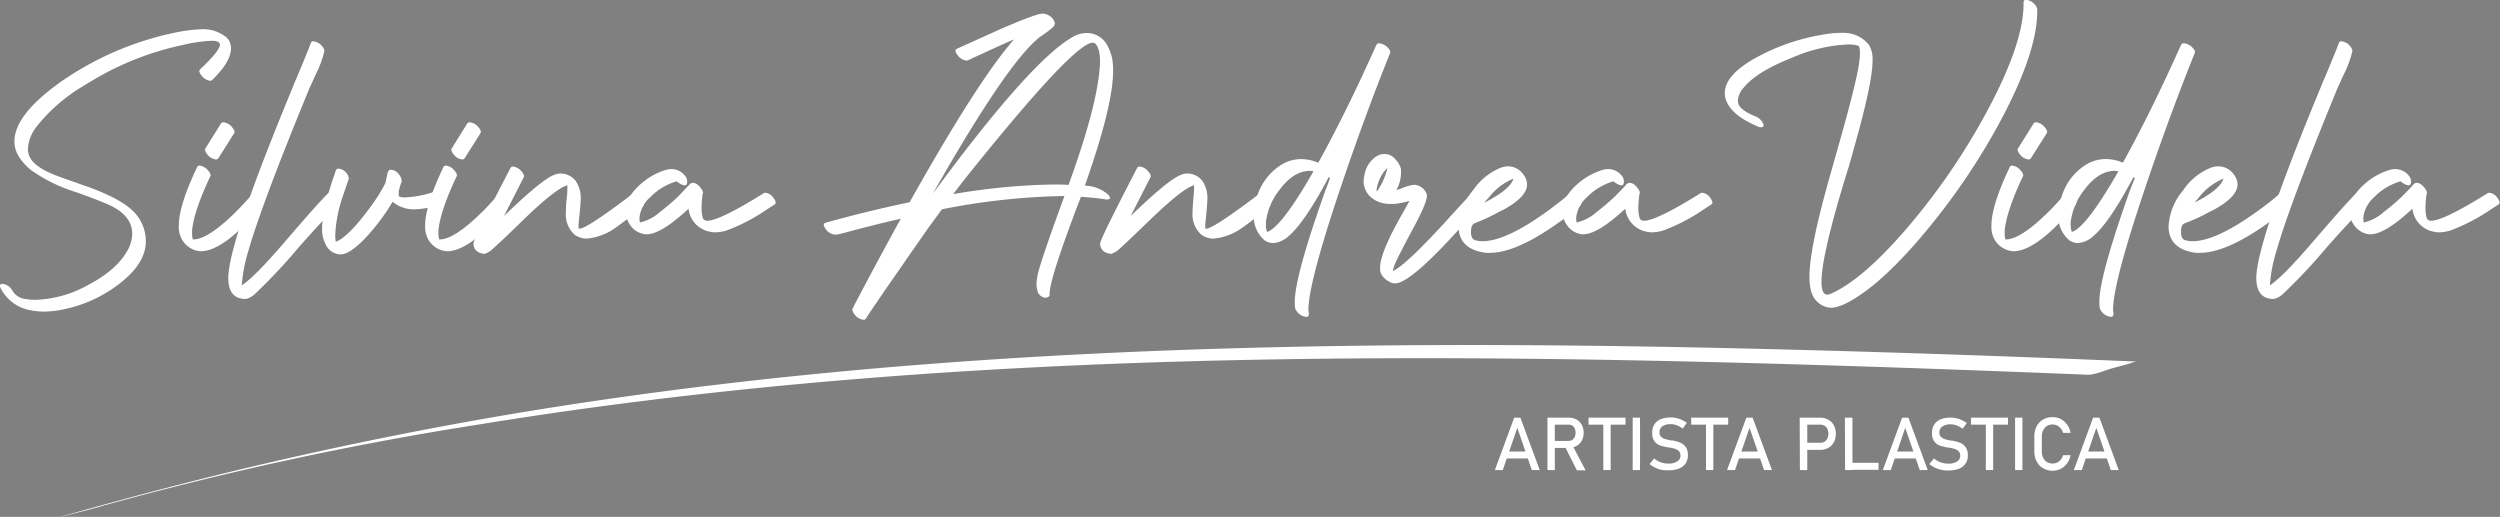 <svg id="Capa_1" data-name="Capa 1" xmlns="http://www.w3.org/2000/svg" viewBox="0 0 442.66 91.52"><rect x="0" y="0" width="442.66" height="91.52" fill="#808080" stroke="none"/><defs><style>.cls-1{fill:#fff;}.cls-2{fill:none;stroke:#1d1d1b;stroke-miterlimit:10;stroke-width:0.25px;}</style></defs><path class="cls-1" d="M133.27,141.63a2.22,2.22,0,0,1-1.58-.94,1.45,1.45,0,0,1-.4-.78.66.66,0,0,1,.1-.27c2.35-2.21,3.53-3.68,3.56-4.39,0-.47-.53-.71-1.45-.71a25.89,25.89,0,0,0-4.8.67A52.3,52.3,0,0,0,112,141.79c-.54.32-1.06.63-1.55.94a30,30,0,0,0-8,7.05,7,7,0,0,0-1.51,3.9,2.57,2.57,0,0,0,.1.77q.41,2.06,4.2,3.66c.49.23,2.47.94,5.94,2.15q5.81,2.06,8.16,4.23a7.45,7.45,0,0,1,2.48,5.57q0,3.87-4.63,7.46a23.88,23.88,0,0,1-9.6,4.5,17.86,17.86,0,0,1-3.86.47,11.51,11.51,0,0,1-1.92-.17,7.38,7.38,0,0,1-5.71-4,1.59,1.59,0,0,1-.13-.4.42.42,0,0,1,.4-.34,2.21,2.21,0,0,1,1.58.84,4.1,4.1,0,0,1,.34.51,3.05,3.05,0,0,0,2.31,1.34,8.83,8.83,0,0,0,1.65.14,20.33,20.33,0,0,0,9.4-2.66c3.31-1.74,5.61-3.74,6.88-6a6.36,6.36,0,0,0,.88-3.06q0-3-3.63-4.87c-1-.49-3.07-1.32-6.31-2.48a27.8,27.8,0,0,1-7.83-3.8,9.76,9.76,0,0,1-2.25-2.41,5.17,5.17,0,0,1-.84-2.76q0-4.43,7.22-9.83c.83-.63,1.68-1.22,2.56-1.78a55,55,0,0,1,16.58-7.19c.65-.16,1.29-.3,1.92-.44a28.7,28.7,0,0,1,4.8-.63,6.48,6.48,0,0,1,4.43,1.41,2.57,2.57,0,0,1,.84,1.94c0,1.53-1,3.29-3,5.31l-.34.33A.62.62,0,0,1,133.27,141.63Z" transform="translate(-96 -127.32)"/><path class="cls-1" d="M130.92,156.87a.52.52,0,0,1,.37-.24,2.33,2.33,0,0,1,1.58.91,1.6,1.6,0,0,1,.43.81.35.35,0,0,1-.07.2q-2.91,6.18-3.22,9.6,0,.3,0,.57a3.7,3.7,0,0,0,.13,1h.07q2.79,0,8.26-5.6c.94-1,1.75-1.88,2.42-2.69a.3.3,0,0,1,.27-.13c.38,0,.78.33,1.2,1a1.83,1.83,0,0,1,.34.94,1.49,1.49,0,0,1-.13.37q-6.79,8.07-10.92,8.2a4.35,4.35,0,0,1-.94-.14,4.17,4.17,0,0,1-2.48-1.91,4.61,4.61,0,0,1-.57-2.42Q127.63,163.76,130.92,156.87Zm3.73-1.51a.57.57,0,0,1-.37.2,2.22,2.22,0,0,1-1.55-.87,1.88,1.88,0,0,1-.44-.84.64.64,0,0,1,.07-.24l2.79-4.46a.46.46,0,0,1,.4-.17,2.2,2.2,0,0,1,1.58.91,1.43,1.43,0,0,1,.4.77.6.6,0,0,1-.06.23Z" transform="translate(-96 -127.32)"/><path class="cls-1" d="M154.15,161.5a.74.74,0,0,1,.34-.1c.47,0,.94.33,1.41,1a1.44,1.44,0,0,1,.37.8.85.85,0,0,1-.1.34q-1.65,1.2-7.26,7.55a99.33,99.33,0,0,1-7.65,8.16,3.66,3.66,0,0,1-1.68,1h-.23c-1.93-.05-2.9-1.27-2.93-3.66q0-6.26,11.29-33.51c.22-.58.5-1.26.83-2q2.22-5.31,2.52-6.21a.42.42,0,0,1,.37-.24,2.26,2.26,0,0,1,1.58.84,1.71,1.71,0,0,1,.44.84,18.66,18.66,0,0,1-1.58,4.27c-.4.89-.73,1.62-1,2.18q-8.47,20.55-10.85,28.84a27.24,27.24,0,0,0-1.21,6.25q2.32-1.54,7.46-7.52,5.3-6.18,6.78-7.69C153.46,162.17,153.82,161.82,154.15,161.5Z" transform="translate(-96 -127.32)"/><path class="cls-1" d="M155.5,157.44a.48.48,0,0,1,.4-.27,2.06,2.06,0,0,1,1.48.84,1.59,1.59,0,0,1,.36.81.53.53,0,0,1,0,.2l-1.17,3.42a24.28,24.28,0,0,0-1.21,6.48,6.66,6.66,0,0,0,.1,1.21q2.12-.81,5.77-5.67l.64-.88a28.46,28.46,0,0,0,2.38-3.86l.41-1.91c.06-.14.11-.2.13-.2a.44.44,0,0,1,.41-.24,1.87,1.87,0,0,1,1.47.88,1.8,1.8,0,0,1,.44,1.24,14.07,14.07,0,0,0-.5,1.64,1.25,1.25,0,0,0,0,.31,3.55,3.55,0,0,0,0,.63,2,2,0,0,0,1,.2,18,18,0,0,0,5-.9.79.79,0,0,1,.23,0,1.92,1.92,0,0,1,1.48,1,1.24,1.24,0,0,1,.3.7.48.48,0,0,1-.3.37,16.21,16.21,0,0,1-4.9.94,5.72,5.72,0,0,1-3.9-1.34,36.76,36.76,0,0,1-5,6.61q-2.61,2.68-4.2,2.72h-.06a3,3,0,0,1-2.66-1.91,5.7,5.7,0,0,1-.5-1.51,7.31,7.31,0,0,1-.07-1.11,12.41,12.41,0,0,1,.09-1.41c.05-.51.13-1,.22-1.53s.19-1,.32-1.54.25-1,.4-1.5.28-.92.42-1.37.26-.85.38-1.21.23-.67.32-.94.16-.47.2-.61Z" transform="translate(-96 -127.32)"/><path class="cls-1" d="M174.53,156.87a.54.54,0,0,1,.37-.24,2.33,2.33,0,0,1,1.58.91,1.64,1.64,0,0,1,.44.81.44.44,0,0,1-.07.2q-2.92,6.18-3.22,9.6a3.82,3.82,0,0,0,0,.57,3.73,3.73,0,0,0,.14,1h.06q2.79,0,8.26-5.6c.94-1,1.75-1.88,2.42-2.69a.32.32,0,0,1,.27-.13c.38,0,.78.33,1.21,1a1.9,1.9,0,0,1,.33.94,1.17,1.17,0,0,1-.13.37q-6.78,8.07-10.91,8.2a4.27,4.27,0,0,1-.94-.14,4.16,4.16,0,0,1-2.49-1.91,4.61,4.61,0,0,1-.57-2.42Q171.24,163.76,174.53,156.87Zm3.73-1.51a.54.54,0,0,1-.37.2,2.2,2.2,0,0,1-1.54-.87,1.79,1.79,0,0,1-.44-.84.49.49,0,0,1,.07-.24l2.78-4.46a.48.48,0,0,1,.41-.17,2.18,2.18,0,0,1,1.57.91,1.53,1.53,0,0,1,.41.77.65.65,0,0,1-.07.23Z" transform="translate(-96 -127.32)"/><path class="cls-1" d="M186.42,157a.54.54,0,0,1,.37-.2,2.31,2.31,0,0,1,1.58.9,1.68,1.68,0,0,1,.43.81.32.32,0,0,1-.07.2s-1.18,2.33-3.49,6.85q6.48-6.27,8.8-7.25l.47-.17a3.32,3.32,0,0,1,.77-.1,3.42,3.42,0,0,1,2.65,1.31,5.41,5.41,0,0,1,.88,3.49c0,.52-.13,1.9-.37,4.17,0,.24,0,.42,0,.53a.4.4,0,0,0,.07.27l.1,0q1.19,0,8.3-5.33c.62-.47,1-.79,1.2-.94a.4.4,0,0,1,.24-.07c.4,0,.83.36,1.28,1.07a2.06,2.06,0,0,1,.33,1,.8.8,0,0,1-.17.4c-2.24,1.84-3.8,3-4.7,3.63a10.31,10.31,0,0,1-5.2,2,3.81,3.81,0,0,1-2.12-.67,4.79,4.79,0,0,1-1.57-4c0-.52,0-1.29.13-2.32s.13-1.66.13-2.08v-.37q-2,.51-7.82,6.14c-3,2.94-4.8,4.6-5.27,5a4.2,4.2,0,0,1-1.54,1c-1.28-.11-1.95-.72-2-1.81Q179.77,169.77,186.42,157Z" transform="translate(-96 -127.32)"/><path class="cls-1" d="M217.61,159.89c-.18.38-.66.31-1.44-.2a2,2,0,0,1-.34-.27,10.72,10.72,0,0,0-4.73,2.85,5.53,5.53,0,0,0-1.88,3.7,2.5,2.5,0,0,0,.1.74,7.92,7.92,0,0,0,3.56-1.88,37,37,0,0,0,3.34-2.86q1-1.07,1.89-2l0,0a.71.71,0,0,1,.57-.27c.53,0,1.05.37,1.54,1.11a1.3,1.3,0,0,1,.27.67.22.22,0,0,1-.07.13,20.12,20.12,0,0,0-.2,2.55,6.37,6.37,0,0,0,.24,1.82.8.8,0,0,0,.74.43q2.2,0,10-4.86a.48.48,0,0,1,.31-.1,2,2,0,0,1,1.47.94,1.69,1.69,0,0,1,.37.8.44.44,0,0,1-.2.34c-.27.18-.7.46-1.31.84a32.72,32.72,0,0,1-7.08,3.72,7.14,7.14,0,0,1-2.15.37,5.12,5.12,0,0,1-1-.13,4.63,4.63,0,0,1-3.69-4.06q-4.84,4.5-7.39,4.53h-.3a3.81,3.81,0,0,1-2.79-1.85,4.57,4.57,0,0,1-.5-1.11,4.19,4.19,0,0,1-.14-1.1q0-2.79,3.26-5.34a11.6,11.6,0,0,1,3.86-2,3.62,3.62,0,0,1,1-.14,3,3,0,0,1,2.31,1.11A1.55,1.55,0,0,1,217.61,159.89Z" transform="translate(-96 -127.32)"/><path class="cls-1" d="M244,168.86s0,0-.1,0l-.1,0a2.2,2.2,0,0,1-1.61-1,1.88,1.88,0,0,1-.34-.74.44.44,0,0,1,.24-.33l.23-.07q7.13-2,14.74-3.59,12.17-21.69,18.5-28.84c-1.14.49-2.39,1.05-3.76,1.67l-3.22,1.48-1.17.54a.68.68,0,0,1-.27.07,2.25,2.25,0,0,1-1.61-1,1.7,1.7,0,0,1-.37-.77.41.41,0,0,1,.23-.3l7.42-3.36c4.43-1.92,7-2.89,7.82-2.89a2.45,2.45,0,0,1,1.72.84,1.59,1.59,0,0,1,.43.88,1.17,1.17,0,0,1-.23.57,13.65,13.65,0,0,1-1.95,1.51q-5.61,3.75-19.44,28.1,15.78-21.45,23.37-26.86c.51-.36,1-.66,1.41-.91a5.17,5.17,0,0,1,2.52-.7,4.14,4.14,0,0,1,3.76,2.52,8,8,0,0,1,.67,1.84,11.49,11.49,0,0,1,.2,2.39q0,6.11-5,20.28a6.54,6.54,0,0,1,4.1,1.57,1.34,1.34,0,0,1,.37.61c-.05.16-.19.25-.44.27a.7.7,0,0,1-.27,0c-1.2-.2-2.69-.35-4.46-.47-.11.32-.38,1-.81,2.12q-4.72,12.5-4.73,15v.3c-.07.25-.29.39-.67.44a1.54,1.54,0,0,1-1.48-1.24,4.11,4.11,0,0,1-.17-1.21,9.79,9.79,0,0,1,.37-2.28q.78-2.9,4.57-13.27h-.24a120.42,120.42,0,0,0-21.45,2.35l-2.44,3.34L258.05,171c-.7,1-1.4,2-2.08,3l-1.88,2.7c-.57.82-1.11,1.59-1.61,2.33l-1.33,1.95-1,1.46-.65,1-.21.33a.43.43,0,0,1-.36.17,2.18,2.18,0,0,1-1.58-.91,1.57,1.57,0,0,1-.41-.77.55.55,0,0,1,0-.23s.13-.25.33-.68q4.23-8.06,8.23-15.31l-3.76.89-3.22.81-2.4.64-1.6.42Zm20.75-7.16a113.14,113.14,0,0,1,18-1.71c.58,0,1.39,0,2.45.07q4.8-13.2,5.47-20.18a15.29,15.29,0,0,0,.1-1.68c0-1.61-.31-2.67-.87-3.19a.63.63,0,0,0-.41-.13q-2.75,0-16.18,16.18Q267.37,158.22,264.78,161.7Z" transform="translate(-96 -127.32)"/><path class="cls-1" d="M297.38,157a.57.57,0,0,1,.37-.2,2.29,2.29,0,0,1,1.58.9,1.63,1.63,0,0,1,.44.81.32.32,0,0,1-.07.2s-1.19,2.33-3.49,6.85q6.48-6.27,8.8-7.25l.47-.17a3.26,3.26,0,0,1,.77-.1,3.44,3.44,0,0,1,2.65,1.31,5.47,5.47,0,0,1,.87,3.49c0,.52-.12,1.9-.36,4.17a4.52,4.52,0,0,0,0,.53c0,.14,0,.23.07.27l.1,0q1.17,0,8.29-5.33c.63-.47,1-.79,1.21-.94a.4.4,0,0,1,.24-.07c.4,0,.82.36,1.27,1.07a2,2,0,0,1,.34,1,.8.8,0,0,1-.17.4c-2.24,1.84-3.81,3-4.7,3.63a10.34,10.34,0,0,1-5.2,2,3.79,3.79,0,0,1-2.12-.67,4.8,4.8,0,0,1-1.58-4c0-.52.05-1.29.14-2.32s.13-1.66.13-2.08v-.37q-2,.51-7.82,6.14c-3.05,2.94-4.8,4.6-5.27,5a4.13,4.13,0,0,1-1.55,1c-1.27-.11-1.95-.72-2-1.81Q290.74,169.77,297.38,157Z" transform="translate(-96 -127.32)"/><path class="cls-1" d="M331.5,158.85a1.36,1.36,0,0,0-.14-.1l-.1-.07-.53,1q-3.84,7.08-6.48,9.37a4.58,4.58,0,0,1-2.83,1.31,2.83,2.83,0,0,1-1.54-.51A5.58,5.58,0,0,1,318,165.3a9.82,9.82,0,0,1,.63-3.33,10,10,0,0,1,4.71-5.74,6.82,6.82,0,0,1,3.08-.74,8,8,0,0,1,3,.64q4.93-8.9,10.27-20.82l.07-.1a.53.53,0,0,1,.4-.23,2.42,2.42,0,0,1,1.58.8c.36.36.49.66.4.91q-5.17,12.9-9.77,26.86-4.69,14.34-4.7,18.63a2.12,2.12,0,0,0,.07.51,3.94,3.94,0,0,1,0,.4.42.42,0,0,1-.4.34,2.29,2.29,0,0,1-1.58-.81,1.62,1.62,0,0,1-.44-.77,6.78,6.78,0,0,1-.06-1.08q0-4.53,5.44-19.8C331,160.29,331.23,159.59,331.5,158.85Zm-2.92-1.21a4.91,4.91,0,0,0-.61-.07q-2.93,0-5.44,3.4a11.51,11.51,0,0,0-2.38,5.6c0,.23,0,.43,0,.61a3.16,3.16,0,0,0,.2,1.21Q322.87,167.61,328.58,157.64Z" transform="translate(-96 -127.32)"/><path class="cls-1" d="M356.44,161.7c.32-.29.77-.13,1.35.47s.76,1.08.53,1.41c0,0-.06,0-.06.07q-.27.24-4.5,4.9-7.39,8.1-10.21,8.87a2.14,2.14,0,0,1-1.07,0,3.76,3.76,0,0,1-1.82-1.41q-1.28-1.92,2.86-9.44c.2-.38.51-.94.94-1.68.56-1,.93-1.69,1.11-2-2.76.82-4.88.72-6.38-.31a3.78,3.78,0,0,1-1.61-4.16,4.9,4.9,0,0,1,1.91-3.26,3.07,3.07,0,0,1,1-.5,2.54,2.54,0,0,1,2.65.94,3.71,3.71,0,0,1,.91,1.61,6.47,6.47,0,0,1-.81,3.76,8.46,8.46,0,0,0,1-.33,8.78,8.78,0,0,1,2.15-.61,2.51,2.51,0,0,1,2.22,1.65q.36,1-2.35,6-2.79,5.2-3.29,6.45a8.1,8.1,0,0,0-.37,1.21q2.25-1.05,8.86-8.23Q355.78,162.37,356.44,161.7Zm-16.65-.47a11.72,11.72,0,0,0,1.88-4.16,5.29,5.29,0,0,0-1.34,1.88,6.65,6.65,0,0,0-.57,1.81A1,1,0,0,0,339.79,161.23Z" transform="translate(-96 -127.32)"/><path class="cls-1" d="M357,166.91c-.36.18-.54.68-.54,1.51s.25,1.25.67,1.41a4.75,4.75,0,0,0,1.38.2q4.23,0,11.88-5.61c1.33-1,2.49-1.89,3.5-2.78a.43.43,0,0,1,.26-.1c.45,0,.91.33,1.38,1a1.69,1.69,0,0,1,.37.91.86.86,0,0,1-.13.34,37.26,37.26,0,0,1-3.56,2.78q-7.62,5.48-12.29,5.51a6,6,0,0,1-.87,0c-2.85-.38-4.42-1.67-4.74-3.89a4.63,4.63,0,0,1-.07-.74,10.91,10.91,0,0,1,2.62-6.48,10.74,10.74,0,0,1,5-4,5,5,0,0,1,1.08-.2H363a3.35,3.35,0,0,1,2.69,1.38,3,3,0,0,1,.7,1.84,2.89,2.89,0,0,1-.33,1.24,5.31,5.31,0,0,1-1,1.25,11.88,11.88,0,0,1-1.51,1.17c-.55.36-1.13.71-1.74,1s-1.21.64-1.77.91-1.07.5-1.52.7-.83.35-1.1.44Zm1.88-3.73q4.53-2.31,5.1-4.23a10.61,10.61,0,0,0-4.43,3.43A8.12,8.12,0,0,0,358.83,163.18Z" transform="translate(-96 -127.32)"/><path class="cls-1" d="M383.47,159.89c-.18.38-.66.31-1.44-.2a2,2,0,0,1-.34-.27,10.78,10.78,0,0,0-4.73,2.85,5.58,5.58,0,0,0-1.88,3.7,2.5,2.5,0,0,0,.1.74,7.87,7.87,0,0,0,3.56-1.88,37,37,0,0,0,3.34-2.86c.7-.71,1.34-1.37,1.9-2l0,0a.74.74,0,0,1,.57-.27c.54,0,1.05.37,1.54,1.11a1.3,1.3,0,0,1,.27.67.31.31,0,0,1-.06.13,18.61,18.61,0,0,0-.21,2.55,6.37,6.37,0,0,0,.24,1.82.8.8,0,0,0,.74.43q2.22,0,10-4.86a.47.47,0,0,1,.3-.1,2,2,0,0,1,1.48.94,1.91,1.91,0,0,1,.37.8.45.45,0,0,1-.21.34c-.26.18-.7.46-1.3.84a33,33,0,0,1-7.09,3.72,7.09,7.09,0,0,1-2.15.37,5.21,5.21,0,0,1-1-.13,4.66,4.66,0,0,1-3.69-4.06q-4.85,4.5-7.39,4.53h-.3a3.81,3.81,0,0,1-2.79-1.85,4.57,4.57,0,0,1-.5-1.11,4.19,4.19,0,0,1-.14-1.1q0-2.79,3.26-5.34a11.7,11.7,0,0,1,3.86-2,3.68,3.68,0,0,1,1-.14,3.06,3.06,0,0,1,2.32,1.11A1.57,1.57,0,0,1,383.47,159.89Z" transform="translate(-96 -127.32)"/><path class="cls-1" d="M406.77,147.9a2.61,2.61,0,0,1,1.38,1.21,1,1,0,0,0,.07.17c.11.4,0,.59-.44.57a1.11,1.11,0,0,1-.44-.1c-3.17-1.3-5.09-2.89-5.74-4.77a3.78,3.78,0,0,1-.2-1.17q0-3.33,5.91-6.48a36.88,36.88,0,0,1,11.18-3.83,20.69,20.69,0,0,1,3.59-.37,8.33,8.33,0,0,1,1.41.1,5.59,5.59,0,0,1,3.46,2.08,4.88,4.88,0,0,1,.61,2.76q0,3.93-3.26,15.37-.3,1.16-.87,3.09c0,.12-.13.46-.3,1q-4.61,14.88-4.61,19.71c0,1.48.36,2.23,1,2.25a1.75,1.75,0,0,0,.51-.1q5.7-2.44,13.69-11.75a116.75,116.75,0,0,0,14-20.41q6.58-12.17,6.58-19.21a1.06,1.06,0,0,0,0-.2v-.17a.43.43,0,0,1,.4-.37,2.2,2.2,0,0,1,1.55.81,1.57,1.57,0,0,1,.47.87v.4q0,7.23-6.58,19.51A117.45,117.45,0,0,1,436,169.46q-8,9.33-13.87,11.92l-.1,0a4.79,4.79,0,0,1-1.78.44,3.8,3.8,0,0,1-2.79-1.41c-.71-.81-1.07-2.19-1.07-4.16q0-4.91,3.52-17.4L421,155q3.69-12.87,4.2-16.62a12.24,12.24,0,0,0,.13-1.65,3,3,0,0,0-.2-1.28,5.89,5.89,0,0,0-1.94-.26,27.81,27.81,0,0,0-9.88,2.35q-6.3,2.48-8.59,5.33a3.7,3.7,0,0,0-1,2.25,2.51,2.51,0,0,0,.13.74C404.21,146.56,405.16,147.26,406.77,147.9Z" transform="translate(-96 -127.32)"/><path class="cls-1" d="M451.87,156.87a.52.52,0,0,1,.37-.24,2.31,2.31,0,0,1,1.57.91,1.56,1.56,0,0,1,.44.81.35.35,0,0,1-.07.2q-2.91,6.18-3.22,9.6,0,.3,0,.57a3.7,3.7,0,0,0,.13,1h.07q2.78,0,8.26-5.6c.94-1,1.74-1.88,2.41-2.69a.32.32,0,0,1,.27-.13c.38,0,.79.33,1.21,1a1.93,1.93,0,0,1,.34.94,1.54,1.54,0,0,1-.14.37q-6.78,8.07-10.91,8.2a4.27,4.27,0,0,1-.94-.14,4.17,4.17,0,0,1-2.48-1.91,4.52,4.52,0,0,1-.57-2.42Q448.58,163.76,451.87,156.87Zm3.72-1.51a.54.54,0,0,1-.37.2,2.22,2.22,0,0,1-1.54-.87,1.79,1.79,0,0,1-.44-.84.49.49,0,0,1,.07-.24l2.79-4.46a.46.46,0,0,1,.4-.17,2.22,2.22,0,0,1,1.58.91,1.5,1.5,0,0,1,.4.77.49.49,0,0,1-.07.23Z" transform="translate(-96 -127.32)"/><path class="cls-1" d="M474,158.85a1.36,1.36,0,0,0-.14-.1l-.1-.07c-.09.18-.27.52-.54,1q-3.83,7.08-6.48,9.37a4.58,4.58,0,0,1-2.82,1.31,2.83,2.83,0,0,1-1.54-.51,5.58,5.58,0,0,1-1.92-4.56,9.84,9.84,0,0,1,.64-3.33,10,10,0,0,1,4.7-5.74,6.89,6.89,0,0,1,3.09-.74,8,8,0,0,1,3,.64q4.94-8.9,10.28-20.82l.06-.1a.55.55,0,0,1,.41-.23,2.42,2.42,0,0,1,1.58.8c.35.36.49.66.4.91q-5.18,12.9-9.77,26.86-4.71,14.34-4.7,18.63a2.67,2.67,0,0,0,.06.51,2.51,2.51,0,0,1,0,.4.43.43,0,0,1-.4.34,2.27,2.27,0,0,1-1.58-.81,1.54,1.54,0,0,1-.44-.77,6.49,6.49,0,0,1-.07-1.08q0-4.53,5.44-19.8Zm-2.93-1.21a5,5,0,0,0-.6-.07q-2.92,0-5.44,3.4a11.51,11.51,0,0,0-2.38,5.6,4.66,4.66,0,0,0,0,.61,3.37,3.37,0,0,0,.2,1.21Q465.39,167.61,471.1,157.64Z" transform="translate(-96 -127.32)"/><path class="cls-1" d="M482.72,166.91c-.36.18-.54.68-.54,1.51s.25,1.25.67,1.41a4.75,4.75,0,0,0,1.38.2q4.23,0,11.89-5.61,2-1.44,3.49-2.78a.43.43,0,0,1,.27-.1c.45,0,.9.33,1.37,1a1.69,1.69,0,0,1,.37.91.73.73,0,0,1-.13.34,37.26,37.26,0,0,1-3.56,2.78q-7.62,5.48-12.29,5.51a6.09,6.09,0,0,1-.87,0c-2.84-.38-4.42-1.67-4.74-3.89a4.62,4.62,0,0,1-.06-.74,10.85,10.85,0,0,1,2.62-6.48,10.64,10.64,0,0,1,5-4,4.88,4.88,0,0,1,1.07-.2h.13a3.34,3.34,0,0,1,2.69,1.38,3,3,0,0,1,.71,1.84,3.05,3.05,0,0,1-.34,1.24,5.07,5.07,0,0,1-1,1.25,11.21,11.21,0,0,1-1.51,1.17c-.54.36-1.13.71-1.74,1s-1.21.64-1.76.91-1.07.5-1.53.7-.82.35-1.09.44Zm1.88-3.73q4.53-2.31,5.1-4.23a10.67,10.67,0,0,0-4.43,3.43A9.79,9.79,0,0,0,484.6,163.18Z" transform="translate(-96 -127.32)"/><path class="cls-1" d="M513.24,161.5a.7.7,0,0,1,.34-.1c.47,0,.94.33,1.41,1a1.44,1.44,0,0,1,.37.8.85.85,0,0,1-.1.34q-1.65,1.2-7.26,7.55a99.33,99.33,0,0,1-7.65,8.16,3.66,3.66,0,0,1-1.68,1h-.24q-2.88-.08-2.92-3.66,0-6.26,11.28-33.51c.23-.58.51-1.26.84-2q2.22-5.31,2.52-6.21a.41.41,0,0,1,.37-.24,2.26,2.26,0,0,1,1.58.84,1.71,1.71,0,0,1,.44.84,18.66,18.66,0,0,1-1.58,4.27c-.41.89-.73,1.62-1,2.18q-8.46,20.55-10.84,28.84a27.24,27.24,0,0,0-1.21,6.25q2.31-1.54,7.45-7.52,5.31-6.18,6.79-7.69C512.55,162.17,512.91,161.82,513.24,161.5Z" transform="translate(-96 -127.32)"/><path class="cls-1" d="M522.84,159.89c-.18.38-.66.31-1.44-.2a2,2,0,0,1-.34-.27,10.78,10.78,0,0,0-4.73,2.85,5.58,5.58,0,0,0-1.88,3.7,2.5,2.5,0,0,0,.1.74,7.87,7.87,0,0,0,3.56-1.88,35.67,35.67,0,0,0,3.34-2.86c.71-.71,1.34-1.37,1.9-2l0,0a.74.74,0,0,1,.57-.27c.54,0,1,.37,1.55,1.11a1.36,1.36,0,0,1,.26.67.31.31,0,0,1-.06.13,18.42,18.42,0,0,0-.2,2.55,6.38,6.38,0,0,0,.23,1.82.81.81,0,0,0,.74.43q2.22,0,10-4.86a.47.47,0,0,1,.3-.1,2,2,0,0,1,1.48.94,1.91,1.91,0,0,1,.37.8.47.47,0,0,1-.2.34l-1.31.84a33,33,0,0,1-7.09,3.72,7.09,7.09,0,0,1-2.15.37,5.21,5.21,0,0,1-1-.13,4.66,4.66,0,0,1-3.69-4.06c-3.22,3-5.69,4.51-7.39,4.53h-.3a3.81,3.81,0,0,1-2.79-1.85,4.57,4.57,0,0,1-.5-1.11,4.2,4.2,0,0,1-.13-1.1q0-2.79,3.25-5.34a11.7,11.7,0,0,1,3.86-2,3.68,3.68,0,0,1,1-.14,3.06,3.06,0,0,1,2.32,1.11A1.57,1.57,0,0,1,522.84,159.89Z" transform="translate(-96 -127.32)"/><path class="cls-1" d="M364.11,201.27h1.1l3.42,9.28h-1.4l-2.57-7.48-2.57,7.48h-1.4Zm-1.85,6h4.88v1.23h-4.88Z" transform="translate(-96 -127.32)"/><path class="cls-1" d="M370,201.27h1.3v9.28H370Zm.56,4.12h3.17a1.2,1.2,0,0,0,.65-.18,1.25,1.25,0,0,0,.45-.51,2,2,0,0,0,0-1.51,1.22,1.22,0,0,0-.44-.51,1.2,1.2,0,0,0-.66-.17H370.6v-1.24h3.11a3,3,0,0,1,1.42.33,2.3,2.3,0,0,1,.94.94,2.94,2.94,0,0,1,.34,1.41,2.87,2.87,0,0,1-.34,1.4,2.32,2.32,0,0,1-.95.94,2.91,2.91,0,0,1-1.41.34H370.6Zm2.53,1,1.29-.3,2.37,4.51h-1.54Z" transform="translate(-96 -127.32)"/><path class="cls-1" d="M377.27,201.27h6.55v1.24h-6.55Zm2.62.76h1.3v8.52h-1.3Z" transform="translate(-96 -127.32)"/><path class="cls-1" d="M386.39,210.55h-1.3v-9.28h1.3Z" transform="translate(-96 -127.32)"/><path class="cls-1" d="M390.2,210.51a4.62,4.62,0,0,1-1.12-.38,4.93,4.93,0,0,1-1-.64l.81-1a3.58,3.58,0,0,0,1.17.69,4.12,4.12,0,0,0,1.38.23A2.78,2.78,0,0,0,393,209a1.18,1.18,0,0,0,.55-1h0a1.12,1.12,0,0,0-.25-.77,1.74,1.74,0,0,0-.65-.42,8.23,8.23,0,0,0-1-.25h-.08l-.1,0a10.58,10.58,0,0,1-1.51-.36,2.1,2.1,0,0,1-1-.73,2.41,2.41,0,0,1-.42-1.52h0a2.64,2.64,0,0,1,.39-1.47,2.4,2.4,0,0,1,1.12-.93,4.85,4.85,0,0,1,2.76-.21,4.83,4.83,0,0,1,.95.32,5.13,5.13,0,0,1,.92.54l-.74,1a4.23,4.23,0,0,0-1.05-.58,3,3,0,0,0-1.06-.2,2.5,2.5,0,0,0-1.47.38,1.26,1.26,0,0,0-.53,1.08h0a1.05,1.05,0,0,0,.27.76,1.71,1.71,0,0,0,.68.4,8.84,8.84,0,0,0,1.12.27h.17l.07,0a8.13,8.13,0,0,1,1.41.4,2.25,2.25,0,0,1,.94.77,2.43,2.43,0,0,1,.38,1.43v0a2.62,2.62,0,0,1-.4,1.45,2.53,2.53,0,0,1-1.17.92,4.82,4.82,0,0,1-1.84.31A5.82,5.82,0,0,1,390.2,210.51Z" transform="translate(-96 -127.32)"/><path class="cls-1" d="M395.45,201.27H402v1.24h-6.55Zm2.62.76h1.3v8.52h-1.3Z" transform="translate(-96 -127.32)"/><path class="cls-1" d="M405.22,201.27h1.11l3.42,9.28h-1.4l-2.57-7.48-2.57,7.48H401.8Zm-1.84,6h4.88v1.23h-4.88Z" transform="translate(-96 -127.32)"/><path class="cls-1" d="M414.66,201.27H416v9.28h-1.3Zm.67,4.44h3a1.38,1.38,0,0,0,.74-.19,1.32,1.32,0,0,0,.5-.57,2.14,2.14,0,0,0,0-1.67,1.32,1.32,0,0,0-.5-.57,1.39,1.39,0,0,0-.74-.2h-3v-1.24h2.92a2.9,2.9,0,0,1,1.46.36,2.42,2.42,0,0,1,1,1,3.35,3.35,0,0,1,0,3,2.4,2.4,0,0,1-1,1,3,3,0,0,1-1.46.35h-2.92Z" transform="translate(-96 -127.32)"/><path class="cls-1" d="M422.66,201.27H424v9.28h-1.3Zm.65,8h5.31v1.24h-5.31Z" transform="translate(-96 -127.32)"/><path class="cls-1" d="M432.8,201.27h1.11l3.42,9.28h-1.41l-2.57-7.48-2.56,7.48h-1.41Zm-1.84,6h4.87v1.23H431Z" transform="translate(-96 -127.32)"/><path class="cls-1" d="M439.74,210.51a4.48,4.48,0,0,1-1.12-.38,4.4,4.4,0,0,1-1-.64l.81-1a3.54,3.54,0,0,0,1.16.69,4.18,4.18,0,0,0,1.39.23,2.77,2.77,0,0,0,1.56-.38,1.18,1.18,0,0,0,.55-1h0a1.12,1.12,0,0,0-.25-.77,1.66,1.66,0,0,0-.65-.42,7.81,7.81,0,0,0-1-.25h-.08l-.1,0a10.92,10.92,0,0,1-1.51-.36,2.15,2.15,0,0,1-1-.73,2.41,2.41,0,0,1-.41-1.52h0a2.64,2.64,0,0,1,.38-1.47,2.38,2.38,0,0,1,1.13-.93,4.5,4.5,0,0,1,1.78-.32,4.67,4.67,0,0,1,1,.11,5.06,5.06,0,0,1,.95.32,5.51,5.51,0,0,1,.92.54l-.74,1a4.47,4.47,0,0,0-1.06-.58,3,3,0,0,0-1.05-.2,2.51,2.51,0,0,0-1.48.38,1.26,1.26,0,0,0-.53,1.08h0a1,1,0,0,0,.28.76,1.67,1.67,0,0,0,.67.4,9.07,9.07,0,0,0,1.13.27h.16l.07,0a8.13,8.13,0,0,1,1.41.4,2.25,2.25,0,0,1,.94.77,2.36,2.36,0,0,1,.38,1.43v0a2.4,2.4,0,0,1-1.56,2.37,4.85,4.85,0,0,1-1.84.31A5.76,5.76,0,0,1,439.74,210.51Z" transform="translate(-96 -127.32)"/><path class="cls-1" d="M445,201.27h6.54v1.24H445Zm2.62.76h1.3v8.52h-1.3Z" transform="translate(-96 -127.32)"/><path class="cls-1" d="M454.1,210.55h-1.3v-9.28h1.3Z" transform="translate(-96 -127.32)"/><path class="cls-1" d="M457.74,210.21a2.82,2.82,0,0,1-1.13-1.21,3.89,3.89,0,0,1-.4-1.81v-2.55a3.93,3.93,0,0,1,.4-1.82,2.93,2.93,0,0,1,1.13-1.21,3.24,3.24,0,0,1,1.69-.43,3.12,3.12,0,0,1,1.47.34,3.07,3.07,0,0,1,1.12,1,3.65,3.65,0,0,1,.61,1.44H461.3a2.13,2.13,0,0,0-.41-.77,2.09,2.09,0,0,0-.66-.53,1.87,1.87,0,0,0-.8-.18,1.81,1.81,0,0,0-1,.27,1.84,1.84,0,0,0-.66.77,2.6,2.6,0,0,0-.24,1.15v2.55a2.58,2.58,0,0,0,.24,1.14,1.73,1.73,0,0,0,.66.77,2,2,0,0,0,1.79.1,1.79,1.79,0,0,0,.66-.51,2,2,0,0,0,.41-.8h1.33a3.59,3.59,0,0,1-.61,1.44,3.1,3.1,0,0,1-2.59,1.31A3.24,3.24,0,0,1,457.74,210.21Z" transform="translate(-96 -127.32)"/><path class="cls-1" d="M466.62,201.27h1.11l3.42,9.28h-1.4l-2.57-7.48-2.57,7.48H463.2Zm-1.84,6h4.88v1.23h-4.88Z" transform="translate(-96 -127.32)"/><path class="cls-2" d="M365,92" transform="translate(-96 -127.32)"/><path class="cls-1" d="M114.77,216.72a589.31,589.31,0,0,1,65.73-14.19c22.76-3.72,45.69-6.38,68.68-8.22s46-2.85,69-3.29,46.22-.32,69.33.15,46.4,1.26,69.6,2.16l8.5.34c1.32.05,3.09-.79,4.36-1.13l3.07-.83a5,5,0,0,1,1.27-.37c-24-1-48-1.83-72-2.37s-48.05-.75-72.07-.34-47.88,1.41-71.76,3.3-47.72,4.67-71.36,8.61a718.84,718.84,0,0,0-70.79,15.61c-3.06.83-6.1,1.68-9.15,2.54-1.64.47,1.43-.32,1.58-.36,2-.52,4-1,5.94-1.61Z" transform="translate(-96 -127.32)"/></svg>